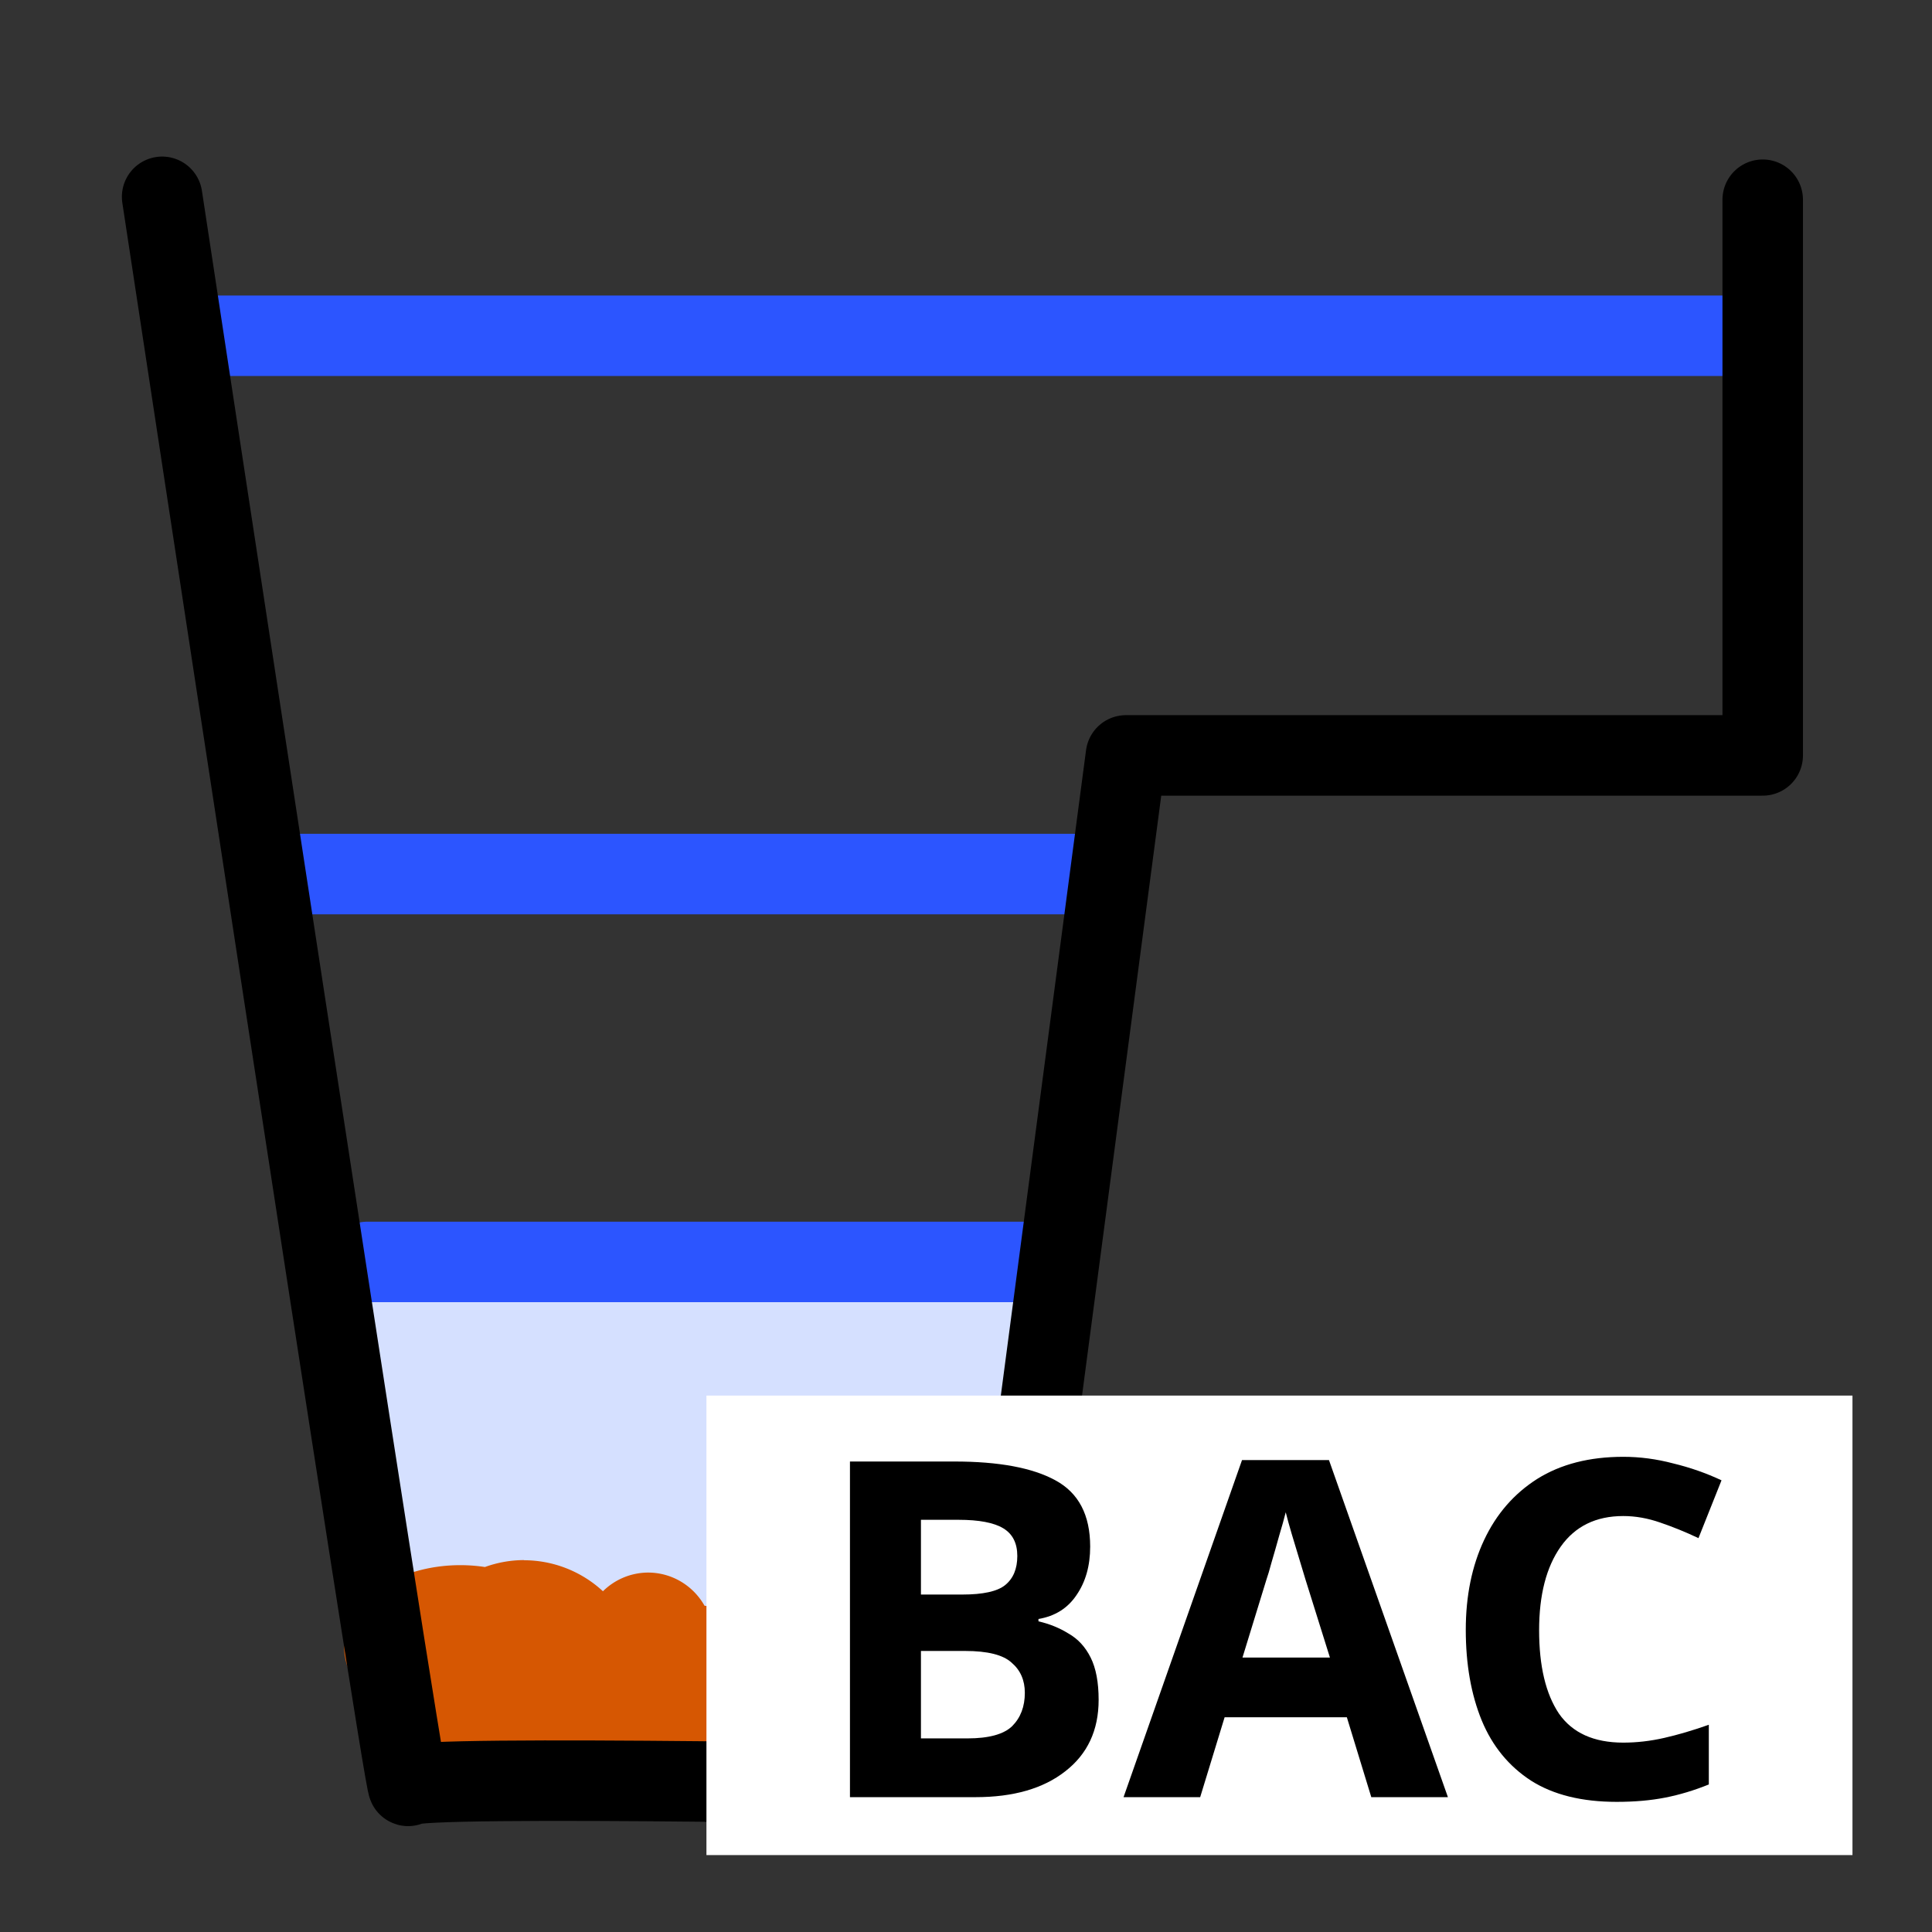<?xml version="1.0" encoding="UTF-8"?>
<svg width="24" height="24" stroke-linecap="round" stroke-linejoin="round" stroke-width="1.5" version="1.1" viewBox="0 0 24 24" xml:space="preserve" xmlns="http://www.w3.org/2000/svg">
  <rect x="0" y="0" width="24" height="24" fill="#333333" stroke="none"/>
  <path d="m4.962 22.202-0.917-6.508h9.025l-0.791 6.616z" fill="#d5e0ff"/>
  <g fill="none" stroke="#2c55ff" stroke-linecap="round" stroke-width="1">
    <path d="m2.301 4.171h19.272"/>
    <path d="m3.559 10.858h9.78"/>
    <path d="m4.566 15.676h8.198"/>
  </g>
  <path d="m6.508 19.38a1.456 1.474 0 0 0-0.484 0.086 1.443 1.016 0 0 0-0.307-0.023 1.443 1.016 0 0 0-1.443 1.016 1.443 1.016 0 0 0 0.883 0.936 1.456 1.474 0 0 0 1.352 0.934 1.456 1.474 0 0 0 1.228-0.684 1.083 1.097 0 0 0 0.896 0.486 1.083 1.097 0 0 0 0.49-0.121 1.443 1.016 0 0 0 1.232 0.49 1.443 1.016 0 0 0 1.344-0.652 0.808 0.818 0 0 0 0.322 0.068 0.808 0.818 0 0 0 0.807-0.818 0.808 0.818 0 0 0-0.807-0.818 0.808 0.818 0 0 0-0.434 0.127 0.808 0.818 0 0 0-0.389-0.1 0.808 0.818 0 0 0-0.514 0.188 1.443 1.016 0 0 0-0.33-0.025 1.443 1.016 0 0 0-0.725 0.137 1.083 1.097 0 0 0-0.877-0.66 0.808 0.818 0 0 0-0.701-0.412 0.808 0.818 0 0 0-0.561 0.232 1.456 1.474 0 0 0-0.984-0.385z" fill="#d65702"/>
  <path d="m2.014 2.445s3.02 19.883 3.056 19.739c0.036-0.144 7.227 0 7.227 0l1.69-12.8h7.91v-6.903" fill="none" stroke="#000" stroke-linecap="round" stroke-width="1"/>
<g transform="matrix(1.106 0 0 1.106 30.607 11.155)"><rect x="-19.739" y="5.589" width="12.872" height="5.161" fill="#fff" stroke-linecap="round" stroke-width=".905"/><g transform="matrix(1.32 0 0 1.32 5.658 -3.391)" stroke-width=".686" style="shape-inside:url(#rect440);white-space:pre" aria-label="BAC"><path d="m-18.019 7.364h0.888q0.568 0 0.86 0.16 0.296 0.16 0.296 0.564 0 0.244-0.116 0.412-0.112 0.168-0.324 0.204v0.02q0.14 0.032 0.256 0.104 0.12 0.068 0.188 0.204t0.068 0.36q0 0.388-0.284 0.608-0.28 0.22-0.764 0.22h-1.068zm0.604 1.132h0.352q0.264 0 0.364-0.08 0.104-0.084 0.104-0.248t-0.12-0.236-0.38-0.072h-0.32zm0 0.48v0.744h0.396q0.272 0 0.38-0.104 0.108-0.108 0.108-0.284 0-0.16-0.112-0.256-0.108-0.1-0.396-0.1z"/><path d="m-13.583 10.22-0.208-0.68h-1.04l-0.208 0.68h-0.652l1.008-2.868h0.74l1.012 2.868zm-0.352-1.188-0.208-0.664q-0.02-0.068-0.052-0.172t-0.064-0.212-0.052-0.188q-0.02 0.08-0.056 0.2-0.032 0.116-0.064 0.224-0.028 0.104-0.044 0.148l-0.204 0.664z"/><path d="m-11.439 7.828q-0.348 0-0.532 0.26t-0.184 0.712q0 0.456 0.168 0.708 0.172 0.248 0.548 0.248 0.172 0 0.348-0.04t0.38-0.112v0.508q-0.188 0.076-0.372 0.112t-0.412 0.036q-0.444 0-0.728-0.18-0.284-0.184-0.42-0.512-0.136-0.332-0.136-0.772 0-0.432 0.156-0.764t0.452-0.52q0.3-0.188 0.732-0.188 0.212 0 0.424 0.056 0.216 0.052 0.412 0.144l-0.196 0.492q-0.16-0.076-0.324-0.132-0.16-0.056-0.316-0.056z"/></g></g></svg>
